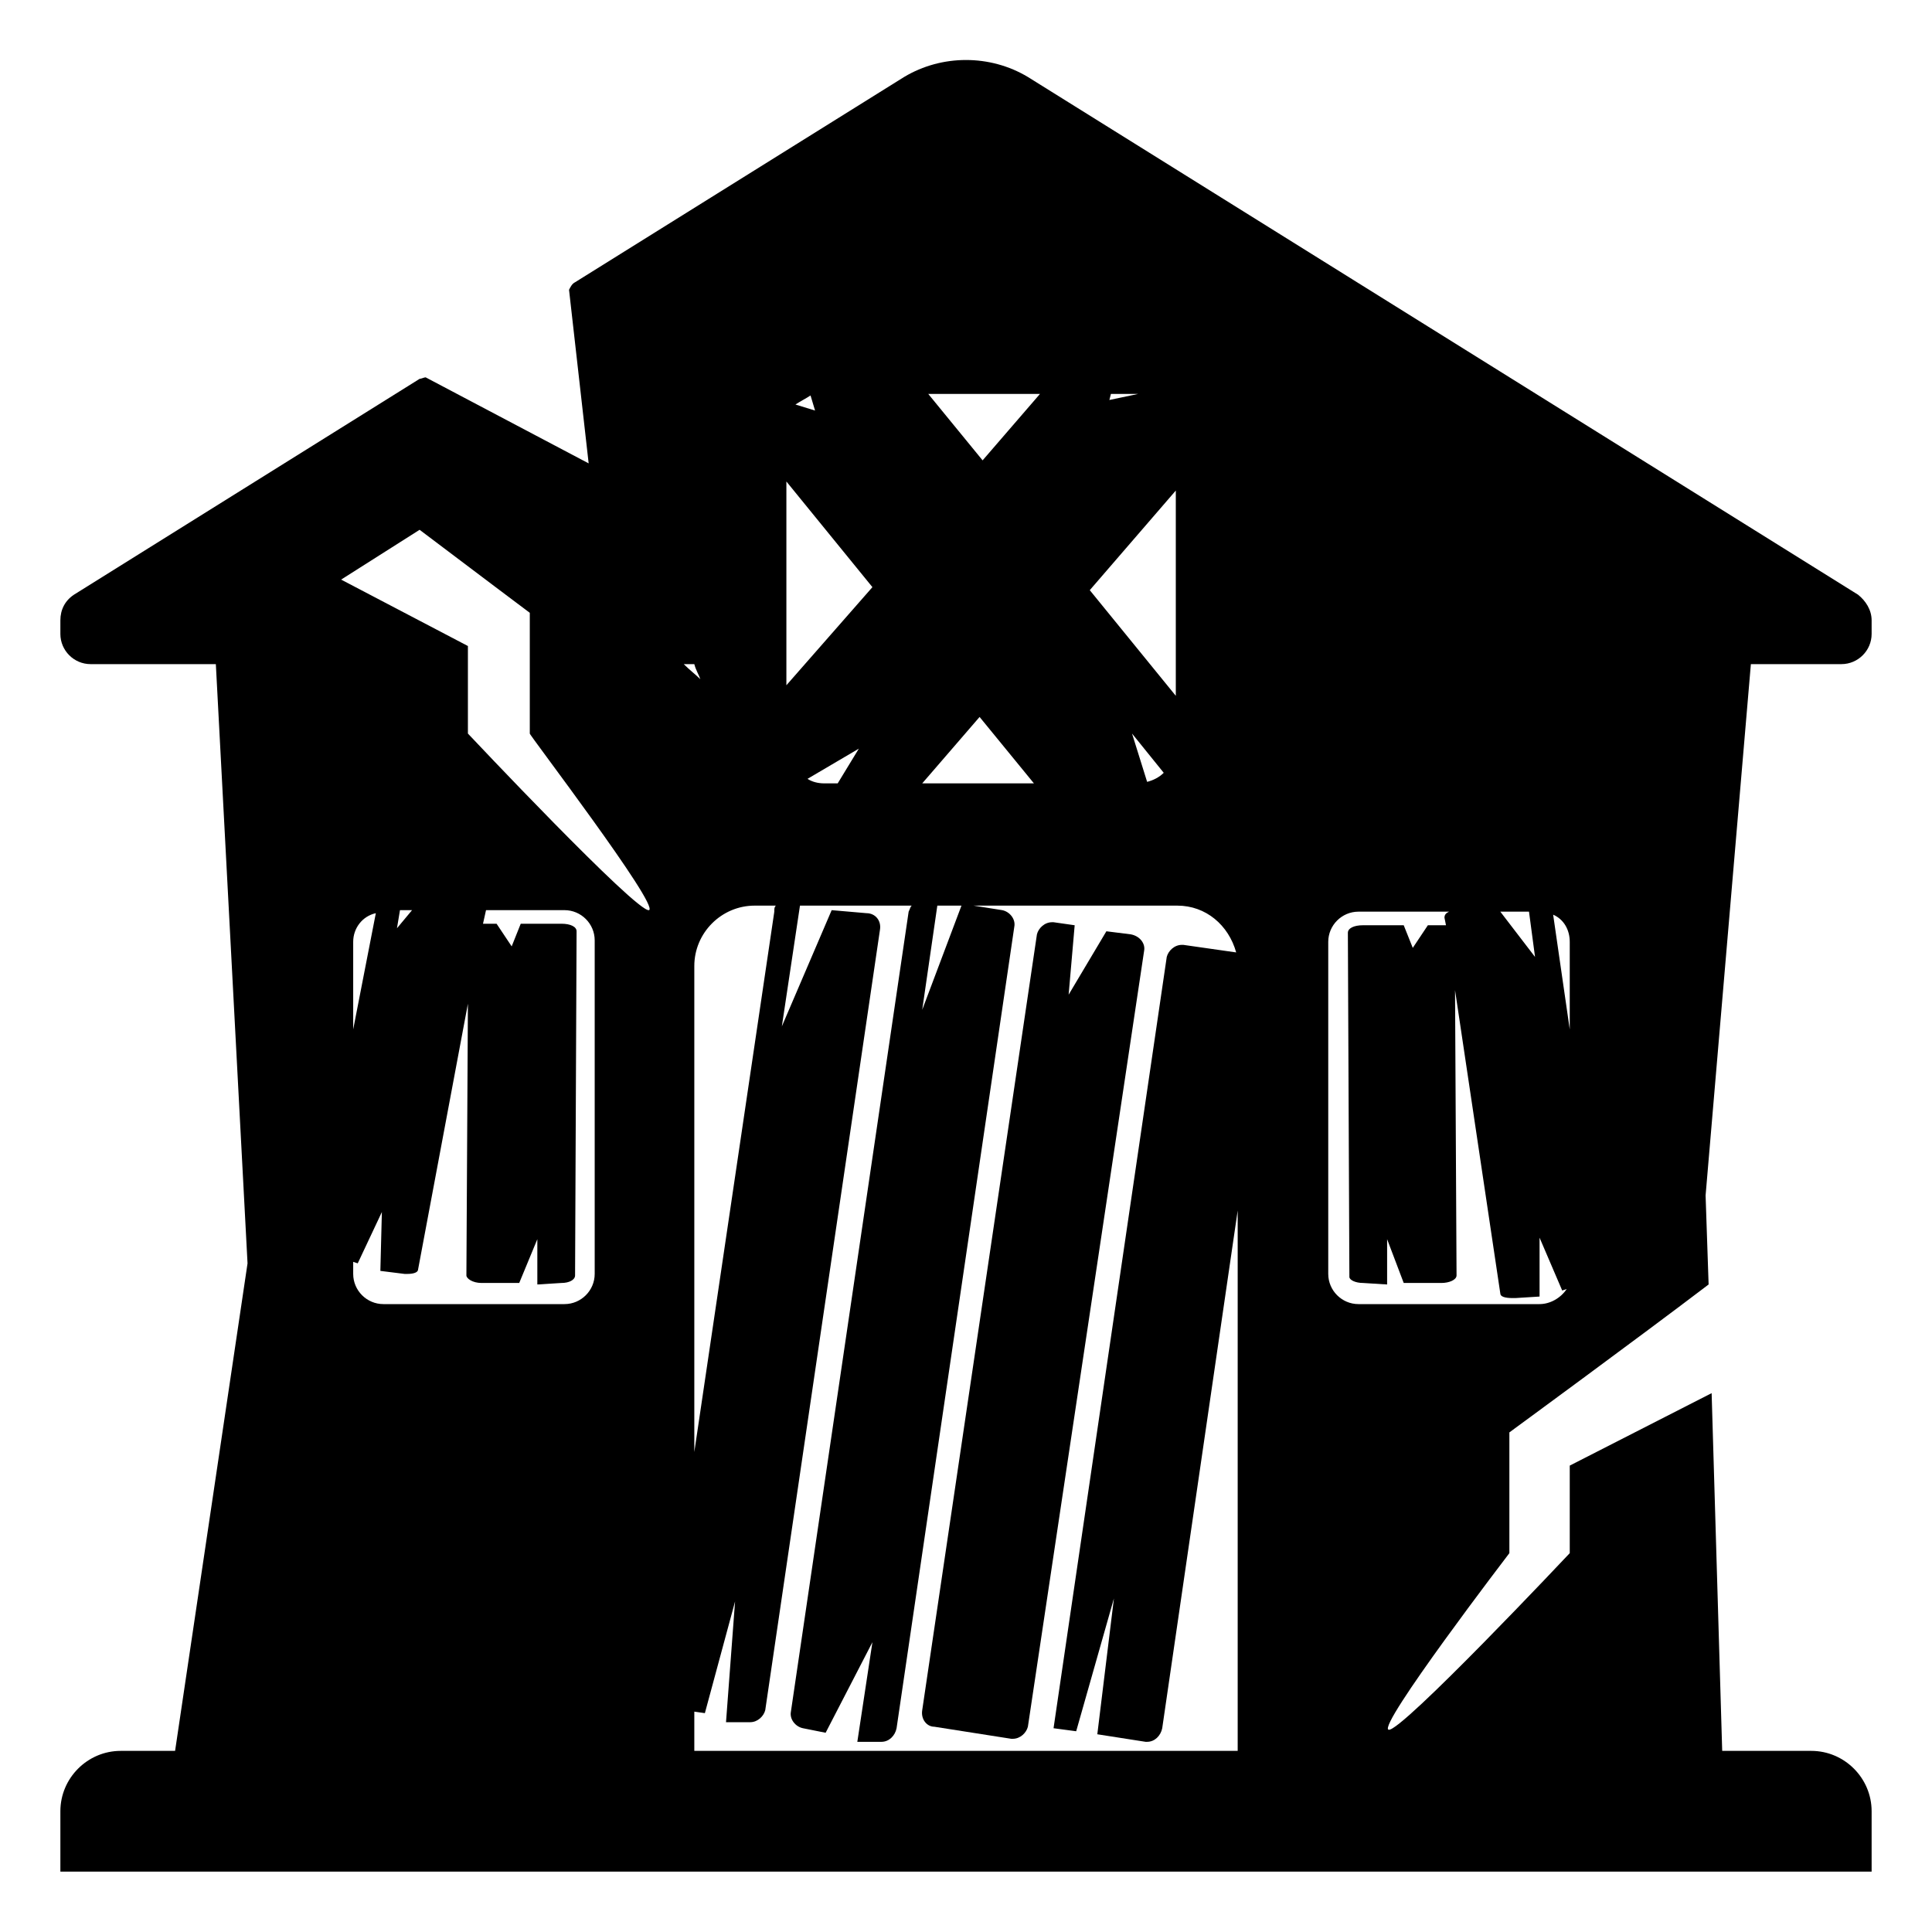 <svg width="128" height="128" xmlns="http://www.w3.org/2000/svg">
  <g>
    <path d="M122,44c1.1,0,2-0.9,2-2v-0.9c0-0.7-0.4-1.3-0.9-1.7l-55-34.3c-2.5-1.5-5.7-1.5-8.2,0L38.1,18.7c-0.2,0.1-0.3,0.3-0.4,0.5 L39,30.7L28.2,25c-0.1,0-0.3,0.1-0.4,0.1L4.9,39.4c-0.6,0.4-0.9,1-0.9,1.7V42c0,1.1,0.9,2,2,2h8.3l2.1,39.7L11.6,116H8 c-2.2,0-4,1.8-4,4v4h120v-4c0-2.2-1.8-4-4-4h-5.9l-0.7-23.7l-9.4,4.8v5.8c0,0-11.2,11.9-12,11.7c-0.8-0.2,8-11.7,8-11.7v-8 c0,0,8.6-6.3,13.2-9.8l-0.2-5.9l3-35.2H122z M101.3,60.4l0.4,3l-2.3-3H101.3z M73.6,26.1h1.8l-1.9,0.4L73.6,26.1z M77.9,32.5v13.6 l-5.7-7L77.9,32.5z M77.1,51.2c-0.3,0.3-0.7,0.5-1.1,0.6l-1-3.2L77.1,51.2z M68.9,26.1l-3.8,4.4l-3.6-4.4H68.9z M64.9,47.5l3.6,4.4 h-7.4L64.9,47.5z M62.1,60h1.6l-2.6,6.9L62.1,60z M53.7,26.2l0.3,1l-1.3-0.4C53,26.6,53.4,26.4,53.7,26.2z M52.1,31.9l5.7,7 l-5.7,6.5V31.9z M56.9,49.6l-1.4,2.3h-0.9c-0.4,0-0.8-0.1-1.1-0.3L56.9,49.6z M50,60h1.4c-0.1,0.1-0.1,0.2-0.1,0.4L46,96.2V64 C46,61.8,47.8,60,50,60z M39.4,84.4c0,1.1-0.9,2-2,2h-12c-1.1,0-2-0.9-2-2v-0.8l0.3,0.1l1.6-3.4l-0.1,3.9l1.6,0.2 c0.1,0,0.1,0,0.2,0c0.4,0,0.7-0.1,0.7-0.3L31,66.5l-0.1,18c0,0.2,0.4,0.5,1,0.5h2.5l1.2-2.9v3l1.6-0.1c0.5,0,0.9-0.2,0.9-0.5 l0.1-22.8c0-0.3-0.4-0.5-1-0.5h-2.7l-0.6,1.5l-1-1.5H32l0.2-0.9h5.2c1.1,0,2,0.9,2,2V84.4z M23.4,68.2v-5.8c0-0.9,0.6-1.7,1.5-1.9 L23.4,68.2z M26.3,61.5l0.2-1.2h0.8L26.3,61.5z M43,60.3c-0.8,0.2-12-11.7-12-11.7v-5.8l-8.4-4.4l5.2-3.3c3.7,2.8,7.3,5.5,7.3,5.5 v8C35,48.6,43.7,60,43,60.3z M46,44c0.1,0.4,0.3,0.7,0.4,1c-0.3-0.3-0.7-0.6-1.1-1H46z M82,116H46v-2.6l0.7,0.1l2-7.4l-0.6,8h1.6 c0.5,0,0.9-0.4,1-0.8l7.6-51.7c0.1-0.6-0.3-1.1-0.9-1.1l-2.3-0.2L51.8,68l1.2-8h7.4c-0.1,0.1-0.1,0.2-0.2,0.4l-7.8,53 c-0.1,0.5,0.3,1,0.8,1.1l1.5,0.3l3.1-6l-1,6.6h1.6c0.5,0,0.9-0.4,1-0.9l7.8-53.1c0.1-0.5-0.3-1-0.8-1.1L64.5,60H78 c1.9,0,3.4,1.3,3.9,3.1l-3.5-0.5h-0.1c-0.5,0-0.9,0.4-1,0.8l-7.5,51.1l1.5,0.2l2.5-8.8l-1.1,9l3.2,0.5H76c0.5,0,0.9-0.4,1-0.9 l5-34.3V116z M102,86.4H90c-1.1,0-2-0.9-2-2v-22c0-1.1,0.9-2,2-2h6c-0.2,0.1-0.3,0.2-0.3,0.4l0.1,0.5c-0.1,0-0.2,0-0.4,0h-0.8 l-1,1.5L93,61.3h-2.7c-0.6,0-1,0.2-1,0.5l0.1,22.8c0,0.2,0.4,0.4,0.9,0.4l1.6,0.1v-3L93,85h2.5c0.5,0,1-0.2,1-0.5l-0.1-18.9l3,20.1 c0,0.2,0.3,0.3,0.8,0.3c0.1,0,0.1,0,0.2,0l1.6-0.1V82l1.5,3.5l0.3-0.1C103.4,86,102.7,86.4,102,86.4z M104,68.2l-1.1-7.6 c0.7,0.3,1.1,1,1.1,1.8V68.2z"/>
    <path d="M74.9,61.9l-1.6-0.2l-2.5,4.2l0.4-4.6l-1.4-0.2h-0.1c-0.5,0-0.9,0.4-1,0.8l-7.6,51.4c-0.1,0.6,0.3,1.1,0.8,1.1l5.1,0.8h0.1 c0.5,0,0.9-0.4,1-0.8L75.8,63C75.9,62.5,75.5,62,74.9,61.9z"/>
  </g>
</svg>